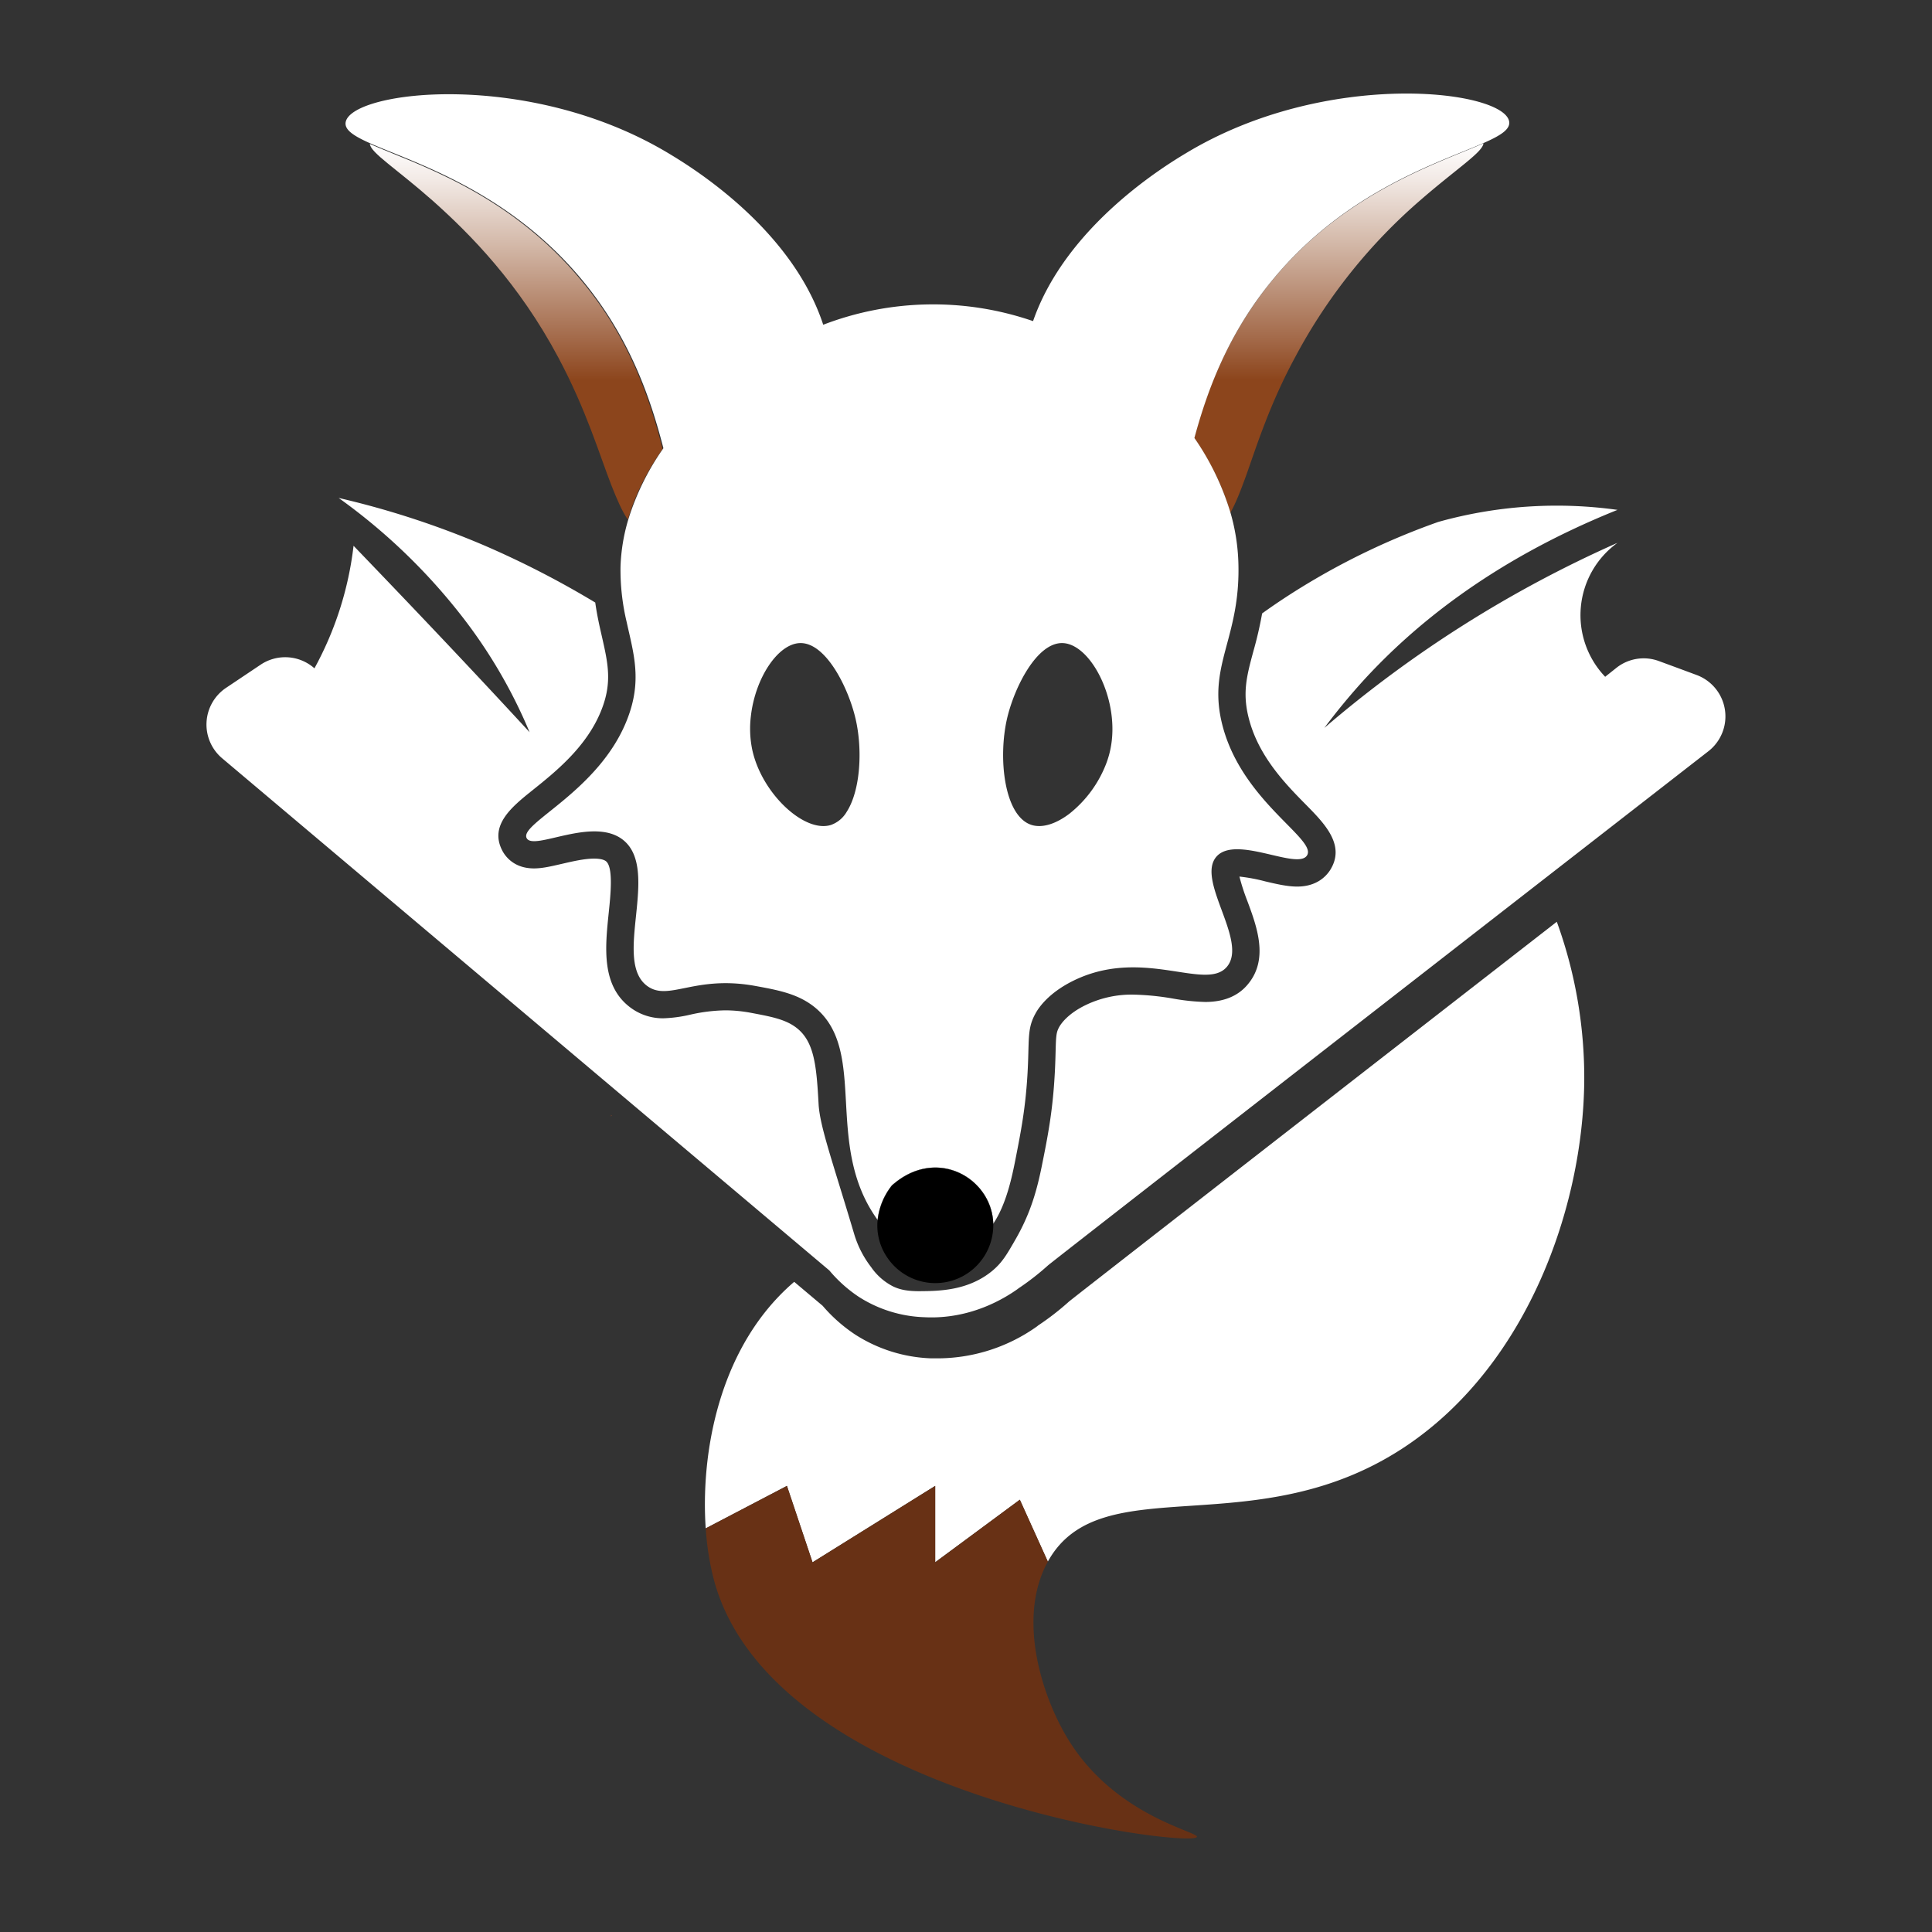 <svg id="Camada_3" data-name="Camada 3" xmlns="http://www.w3.org/2000/svg" xmlns:xlink="http://www.w3.org/1999/xlink" viewBox="0 0 800 800"><rect x="0" y="0" width="800" height="800" fill="#333333" stroke="none"/><defs><style>.cls-1{fill:#774329;}.cls-2{fill:#fff;}.cls-3{fill:url(#Gradiente_sem_nome_65);}.cls-4{fill:url(#Gradiente_sem_nome_2);}.cls-5{fill:#683115;}</style><linearGradient id="Gradiente_sem_nome_65" x1="111.4" y1="721.45" x2="111.4" y2="566.03" gradientTransform="matrix(1, 0, 0, -1, 102.36, 781.06)" gradientUnits="userSpaceOnUse"><stop offset="0" stop-color="#fff"/><stop offset="0.09" stop-color="#f3ebe7"/><stop offset="0.27" stop-color="#d3b8a8"/><stop offset="0.53" stop-color="#a16645"/><stop offset="0.63" stop-color="#8c451c"/></linearGradient><linearGradient id="Gradiente_sem_nome_2" x1="452.02" y1="721.73" x2="452.02" y2="568.68" gradientTransform="matrix(1, 0, 0, -1, 102.36, 781.06)" gradientUnits="userSpaceOnUse"><stop offset="0" stop-color="#fff"/><stop offset="0.09" stop-color="#f3ebe7"/><stop offset="0.27" stop-color="#d3b8a8"/><stop offset="0.54" stop-color="#a16645"/><stop offset="0.64" stop-color="#8c451c"/></linearGradient></defs><path class="cls-1" d="M253,461.62l.35.29a4.91,4.91,0,0,0-.35.41Z"/><path class="cls-1" d="M268,461.94v.38l-.19-.24Z"/><path class="cls-2" d="M702.55,279.51q-6.93-2.58-15.56-5.75a18.18,18.18,0,0,0-17.75,2.84l-4.57,3.64a36.94,36.94,0,0,1,5.1-55.47,493.27,493.27,0,0,0-121.39,76.64,267.47,267.47,0,0,1,17.44-21c18.27-19.62,50.09-47.66,103.95-69.28a181.81,181.81,0,0,0-74.24,5,296.31,296.31,0,0,0-50.73,23.51c-7.72,4.51-15.14,9.3-22.18,14.37A160.55,160.55,0,0,1,519,269.67c-2.9,10.74-4.79,17.84-1.49,29.29,4.34,15.05,15.27,26.15,23.25,34.24,7.75,7.86,16.54,16.8,10,27.11-1.64,2.54-5.55,6.8-13.64,6.8-4.09,0-8.52-1.05-13.19-2.14a71.27,71.27,0,0,0-10.71-2,86.47,86.47,0,0,0,3.26,10.06c4,10.74,8.91,24.07.31,34.45-4,4.93-10,7.41-17.75,7.41a87,87,0,0,1-13.19-1.38,108,108,0,0,0-16.6-1.66A43.73,43.73,0,0,0,449.93,416c-7.81,3.69-10.63,8-11.3,9.19-1.22,2.2-1.36,3.46-1.53,10.37-.08,2.85-.17,6.37-.45,10.77-.87,14.34-2.84,24.46-5,35.2-2.17,11-4.78,20.55-11.07,31.54-3.64,6.34-5.49,9.58-9.51,13-10,8.4-22.23,8.51-30,8.58-5.54.05-8.64-.71-11.32-2a24.56,24.56,0,0,1-9-7.92,42.07,42.07,0,0,1-7-13.57c-8.87-29.83-14.28-44.64-14.79-54-.85-15.59-1.75-25.42-8.66-31.17-4.67-3.89-10.87-5-19.5-6.63a58,58,0,0,0-10.4-1,69.51,69.51,0,0,0-14.74,1.83,56.46,56.46,0,0,1-10.91,1.46,22.32,22.32,0,0,1-13.44-4.25c-12.4-9-10.74-25-9.28-39.15.79-7.61,2-19.08-1.09-21.62-1.13-.9-3.3-1.1-4.91-1.1-4.06,0-9,1.16-13.36,2.17s-8.06,1.89-11.58,1.89c-8.35,0-11.93-5.13-13.08-7.33-5.55-10.6,4.06-18.29,12.54-25.08,9.5-7.61,22.49-18,28.47-33.15,4.54-11.44,2.73-19.33.25-30.3-1-4.34-2.06-9-2.79-14.23A383.06,383.06,0,0,0,200.86,226a360,360,0,0,0-60.63-19.81,245.65,245.65,0,0,1,49.46,47,209.47,209.47,0,0,1,29.6,50Q188.39,269.61,146.4,226a138.9,138.9,0,0,1-16.18,50.71s0,0-.05,0a18.25,18.25,0,0,0-22.21-1.5l-14.32,9.59A18.29,18.29,0,0,0,92,314L343.42,526.07A56.9,56.9,0,0,0,355.62,537a53.53,53.53,0,0,0,27.14,8.43c19.34,1,33.57-8.09,38.67-11.7a7.88,7.88,0,0,1,.93-.67A107.58,107.58,0,0,0,434,523.93c3.24-2.65,62.69-49,273.37-212.83A18.28,18.28,0,0,0,702.55,279.51Z"/><path class="cls-3" d="M274.36,185.88c-6.48,9.3-11.55,19.16-14.37,29.31-2.54-3.66-4.51-8.46-6.77-14.09-5.07-13-10.42-31.29-22-53-16.35-30.72-36.36-51-51.86-64.83-14.94-13.24-25.93-20-26.21-23.67,18.32,8.17,57.21,19.73,87.65,56.65C260.55,139.94,269,165,274.36,185.88Z"/><path class="cls-4" d="M614.27,59.33c-.28,3.66-11,10.42-25.93,23.39a226.24,226.24,0,0,0-51.86,64.83c-10.71,19.72-16.06,36.92-20.57,49.6-2.26,6.2-4.23,11.28-6.48,15.22-2.54-9.3-7.33-19.73-14.94-31,5.35-20,14.09-43.13,32.41-65.39C557.06,79.34,596,67.5,614.27,59.33Z"/><path class="cls-2" d="M369.29,490.9a27.89,27.89,0,0,0-5.89,14.26c4.88,6.71,9.78,10.4,13.64,12.43a24,24,0,0,0,7,2.56,25.73,25.73,0,0,0,14.4-1.74s0,0,.06,0c1.83-.79,7.16-3.39,12.74-11.64C410.75,487.82,387.67,474.46,369.29,490.9Z"/><path class="cls-2" d="M624.87,50.11C622,37.17,549.34,28.46,491.44,63.22c-8.23,4.93-49.86,29.93-63.67,69.75a127,127,0,0,0-86.89,1.5c-13.36-40.67-55.95-66.12-64.26-71.11C218.67,28.69,146,37.51,143.16,50.45c-.7,3.3,3.3,5.86,10.37,9,18.32,8.09,57.22,19.81,87.69,56.71,19.56,23.67,28.1,48.59,33.48,69.44a105.72,105.72,0,0,0-14.46,29.26,76.42,76.42,0,0,0-3.3,19.93,93,93,0,0,0,2.54,22.74c2.93,13.33,6.54,24.44.11,40.64-11.69,29.57-44.67,42.85-41.51,48.88,2.87,5.49,27.67-9.28,40.08.87,15.33,12.54-4.65,49.8,9.86,60.37,8.91,6.49,19.67-4.67,44.9,0,9.44,1.72,17.76,3.27,24.69,9,21.9,18.24,3.44,56.29,25.42,87.32.12.17.26.34.37.51a27.89,27.89,0,0,1,5.89-14.26c18.38-16.44,41.46-3.08,42,15.84,5.38-8,7.75-19.23,9.32-27.29,2.09-10.68,3.95-20.15,4.8-33.82.93-14.94-.31-19.28,3.35-25.9,1-1.86,5.07-8.54,16.32-13.9,28.58-13.61,54.37,4.88,63-5.52,8.83-10.65-13.1-35.94-4.28-45.66,8.09-8.91,33.46,5.81,37.4-.39,4.2-6.6-25.76-21.74-34.55-52.18-4.43-15.38-1.22-25.36,2-37.51v0c2.25-8.51,4.53-18.09,4.14-31.4a83.57,83.57,0,0,0-3.27-20.83,110,110,0,0,0-14.94-30.94c5.41-20,14-43.24,32.3-65.39C557.31,79,596.21,67.25,614.53,59.13,621.6,56,625.61,53.41,624.87,50.11ZM344.06,341.6c-11,3.44-28.72-13.11-32.58-31.2a42.89,42.89,0,0,1-.56-13.84c1.77-15.7,11.1-29.9,20.24-30.27,10.71-.42,20.06,18.32,23.08,31.2s2.06,29.85-3.66,38.7A12.25,12.25,0,0,1,344.06,341.6Zm98.79-4.68c-5.41,4.12-11.1,6.09-15.67,4.68-11.33-3.52-14-27.54-10.17-44.11,3-12.88,12.37-31.62,23.08-31.2,11.78.45,23.93,24.13,19.67,44.11a38.6,38.6,0,0,1-1.6,5.52A48.82,48.82,0,0,1,442.85,336.92Z"/><path d="M411.29,506.74a24,24,0,0,1-43.8,14.12,23.4,23.4,0,0,1-4.09-15.7,27.89,27.89,0,0,1,5.89-14.26C387.67,474.46,410.75,487.82,411.29,506.74Z"/><path class="cls-2" d="M656,448c-.59,51.69-23.22,116.06-72.63,150-62.74,43.06-127.48,8.71-149.5,48.65L422.29,621l-35.06,25.9V615.28l-50.79,31.65-10.6-31.65-33.62,17.58c-2-29.48,4.65-69.19,30.07-95.85a86.26,86.26,0,0,1,6.57-6.23l11.78,9.92a64.87,64.87,0,0,0,13.53,11.95,62.17,62.17,0,0,0,31.37,9.81c1.1,0,2.2,0,3.27,0a71.26,71.26,0,0,0,40.7-13.3l.39-.34.34-.22a109.79,109.79,0,0,0,12.18-9.45l.11-.11c3.38-2.76,71.28-55.64,202.11-157.36A189.29,189.29,0,0,1,656,448Z"/><path class="cls-5" d="M495.6,760.63c-1.83,4.82-176-16.66-200-106.49a110.76,110.76,0,0,1-3.35-21.28l33.62-17.58,10.6,31.65,50.79-31.65v31.65L422.29,621l11.61,25.62-.16.28c-12.69,23.42-2.18,55.83,8.62,73.42C461.86,752.09,496.45,758.46,495.6,760.63Z"/></svg>